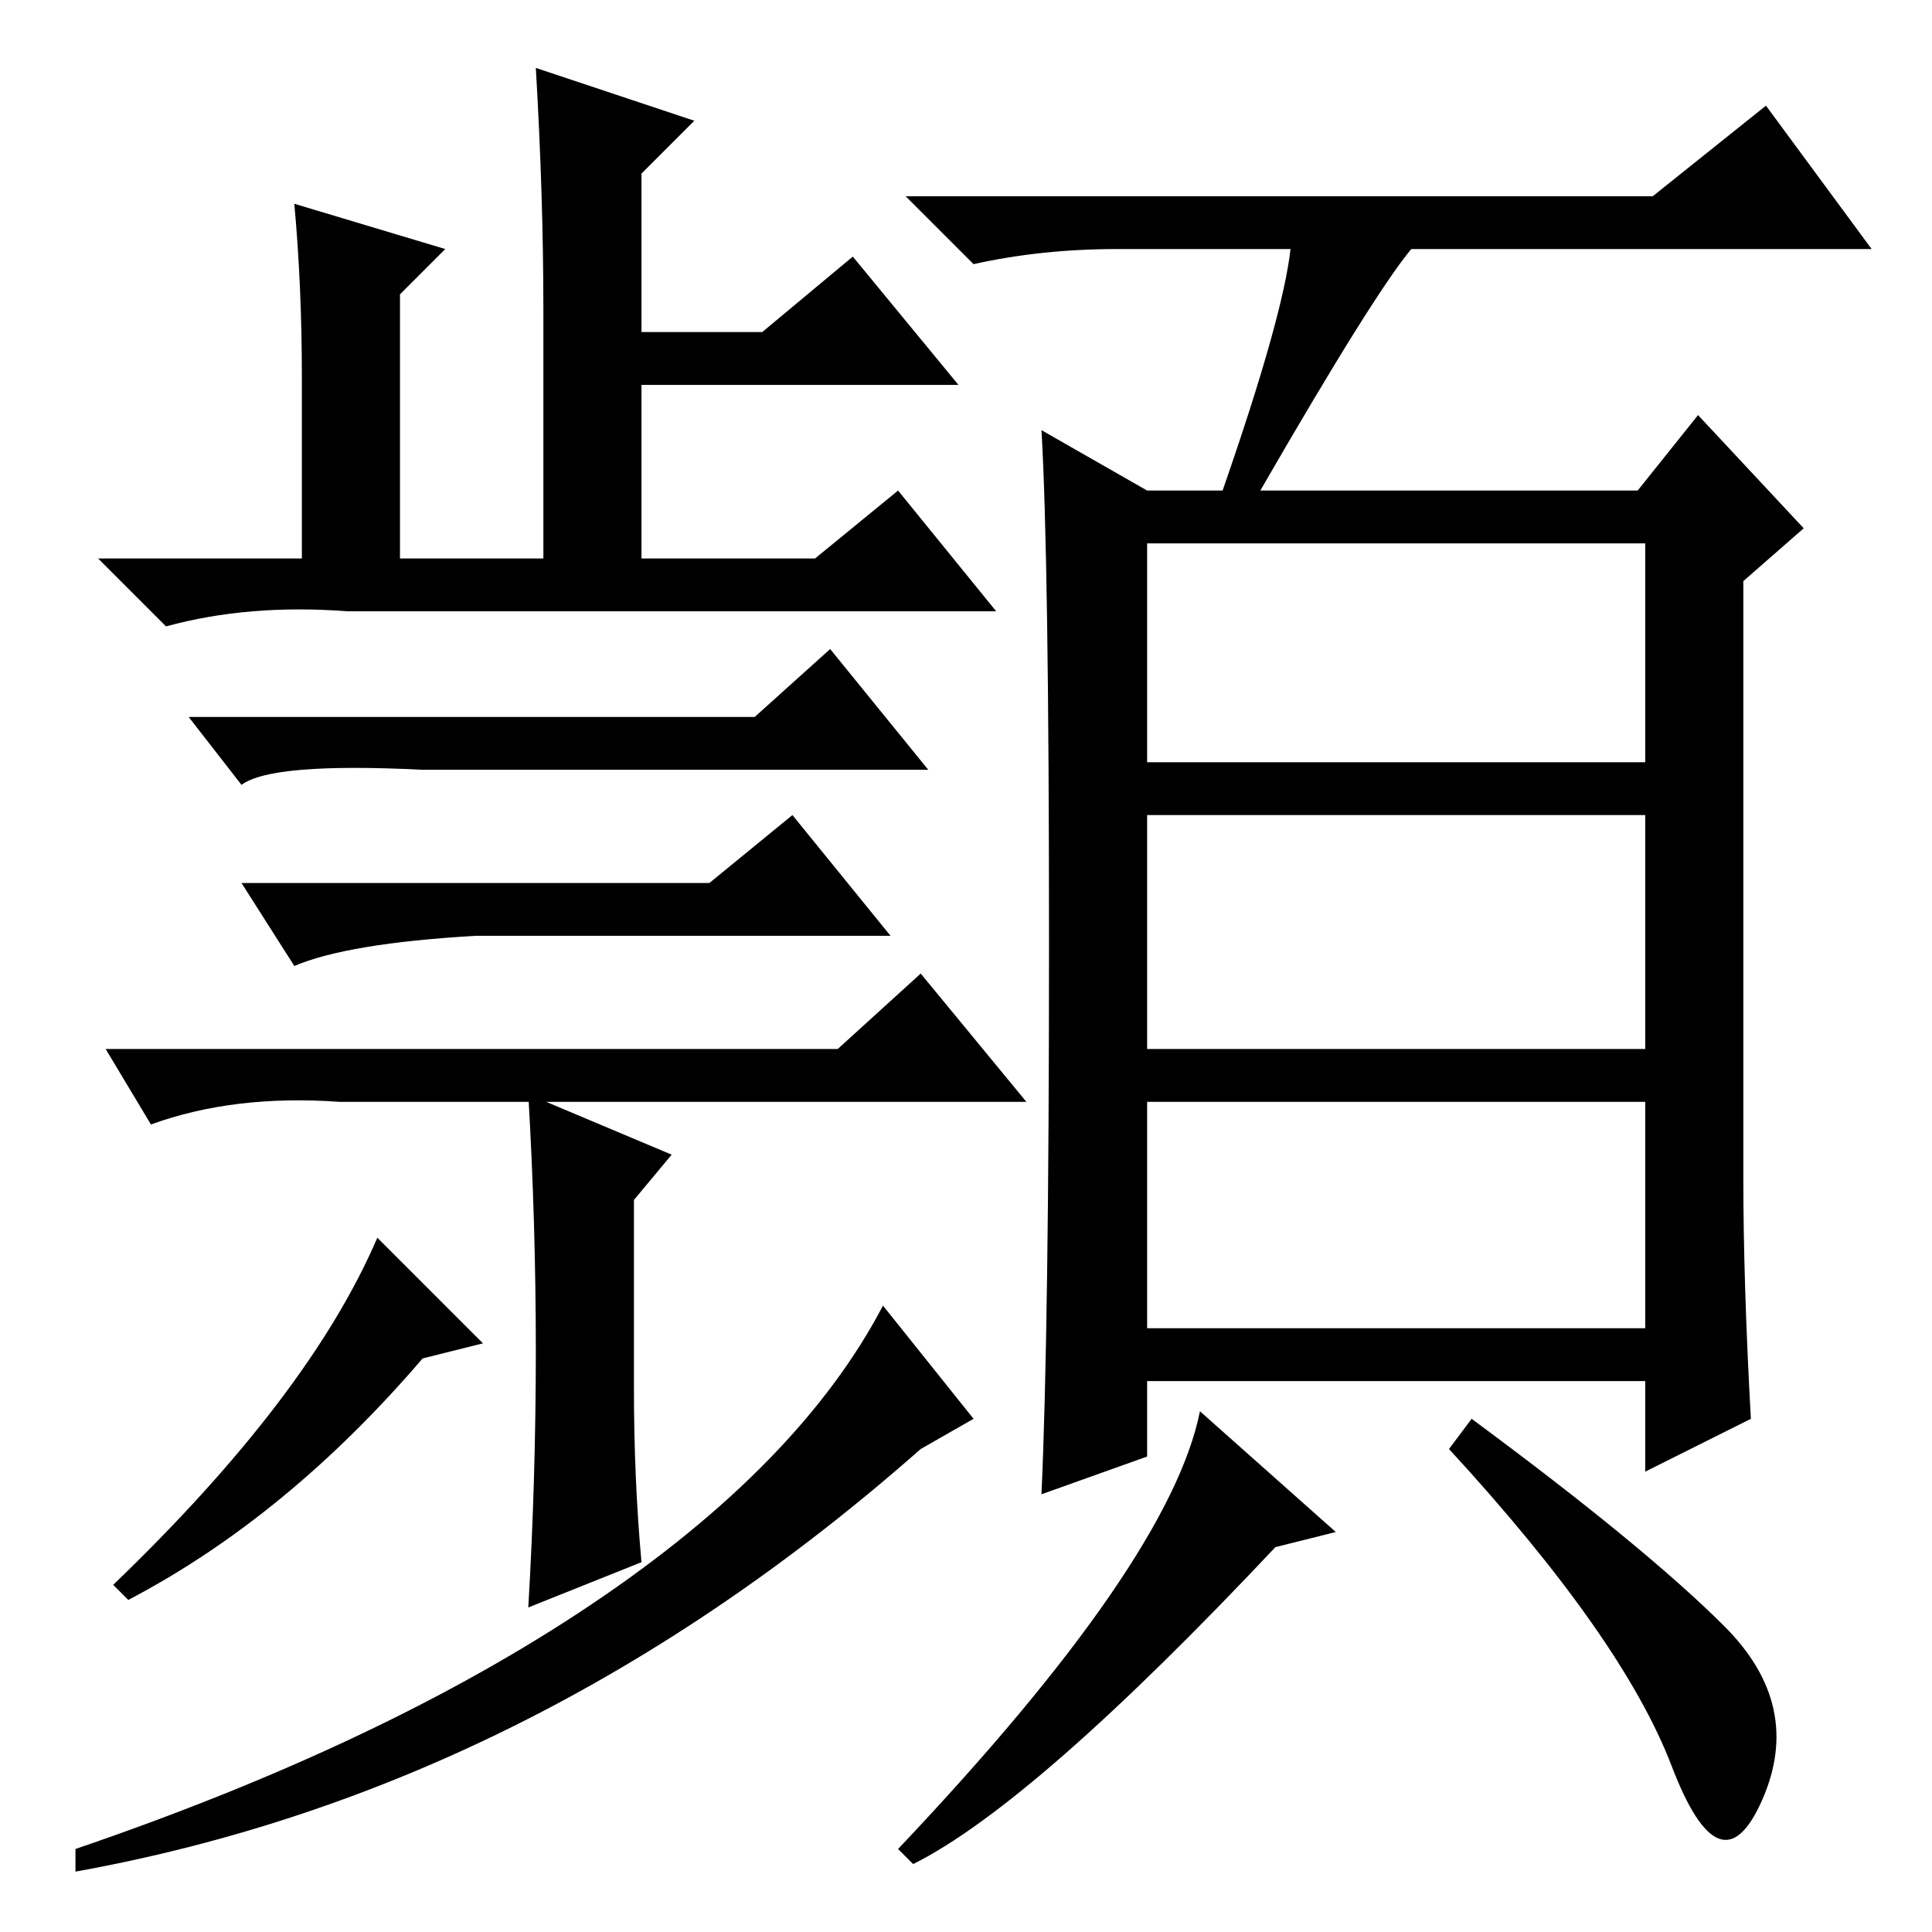 <?xml version="1.0" standalone="no"?>
<!DOCTYPE svg PUBLIC "-//W3C//DTD SVG 1.1//EN" "http://www.w3.org/Graphics/SVG/1.1/DTD/svg11.dtd" >
<svg xmlns="http://www.w3.org/2000/svg" xmlns:xlink="http://www.w3.org/1999/xlink" version="1.1" viewBox="0 -36 256 256">
  <g transform="matrix(1 0 0 -1 0 220)">
   <path fill="currentColor"
d="M92 240l-7 -7v-21h16l12 10l14 -17h-42v-23h23l11 9l13 -16h-86q-13 1 -24 -2l-9 9h27v24q0 12 -1 23l20 -6l-6 -6v-35h19v33q0 15 -1 32zM152 155h66v29h-66v-29zM152 117h66v31h-66v-31zM152 80h66v30h-66v-30zM171 223h-23q-10 0 -19 -2l-9 9h99l15 12l14 -19h-61
q-5 -6 -20 -32h50l8 10l14 -15l-8 -7v-79q0 -14 1 -32l-14 -7v12h-66v-10l-14 -5q1 22 1 73t-1 68l14 -8h10q8 23 9 32zM121 9l-2 2q36 38 40 58l18 -16l-8 -2q-32 -34 -48 -42zM228.5 40.5q10.5 -10.5 5 -23t-12 4.5t-29.5 42l3 4q23 -17 33.5 -27.5zM100 161l10 9l13 -16
h-67q-20 1 -24 -2l-7 9h75zM94 139l11 9l13 -16h-55q-17 -1 -24 -4l-7 11h62zM111 117l11 10l14 -17h-91q-14 1 -25 -3l-6 10h97zM50 92l14 -14l-8 -2q-18 -21 -39 -32l-2 2q26 25 35 46zM78.5 43.5q27.5 18.5 38.5 39.5l12 -15l-7 -4q-51 -45 -112 -56v3q41 14 68.5 32.5z
M84 97v-25q0 -12 1 -23l-15 -6q1 17 1 34t-1 34l19 -8z" />
  </g>

</svg>
